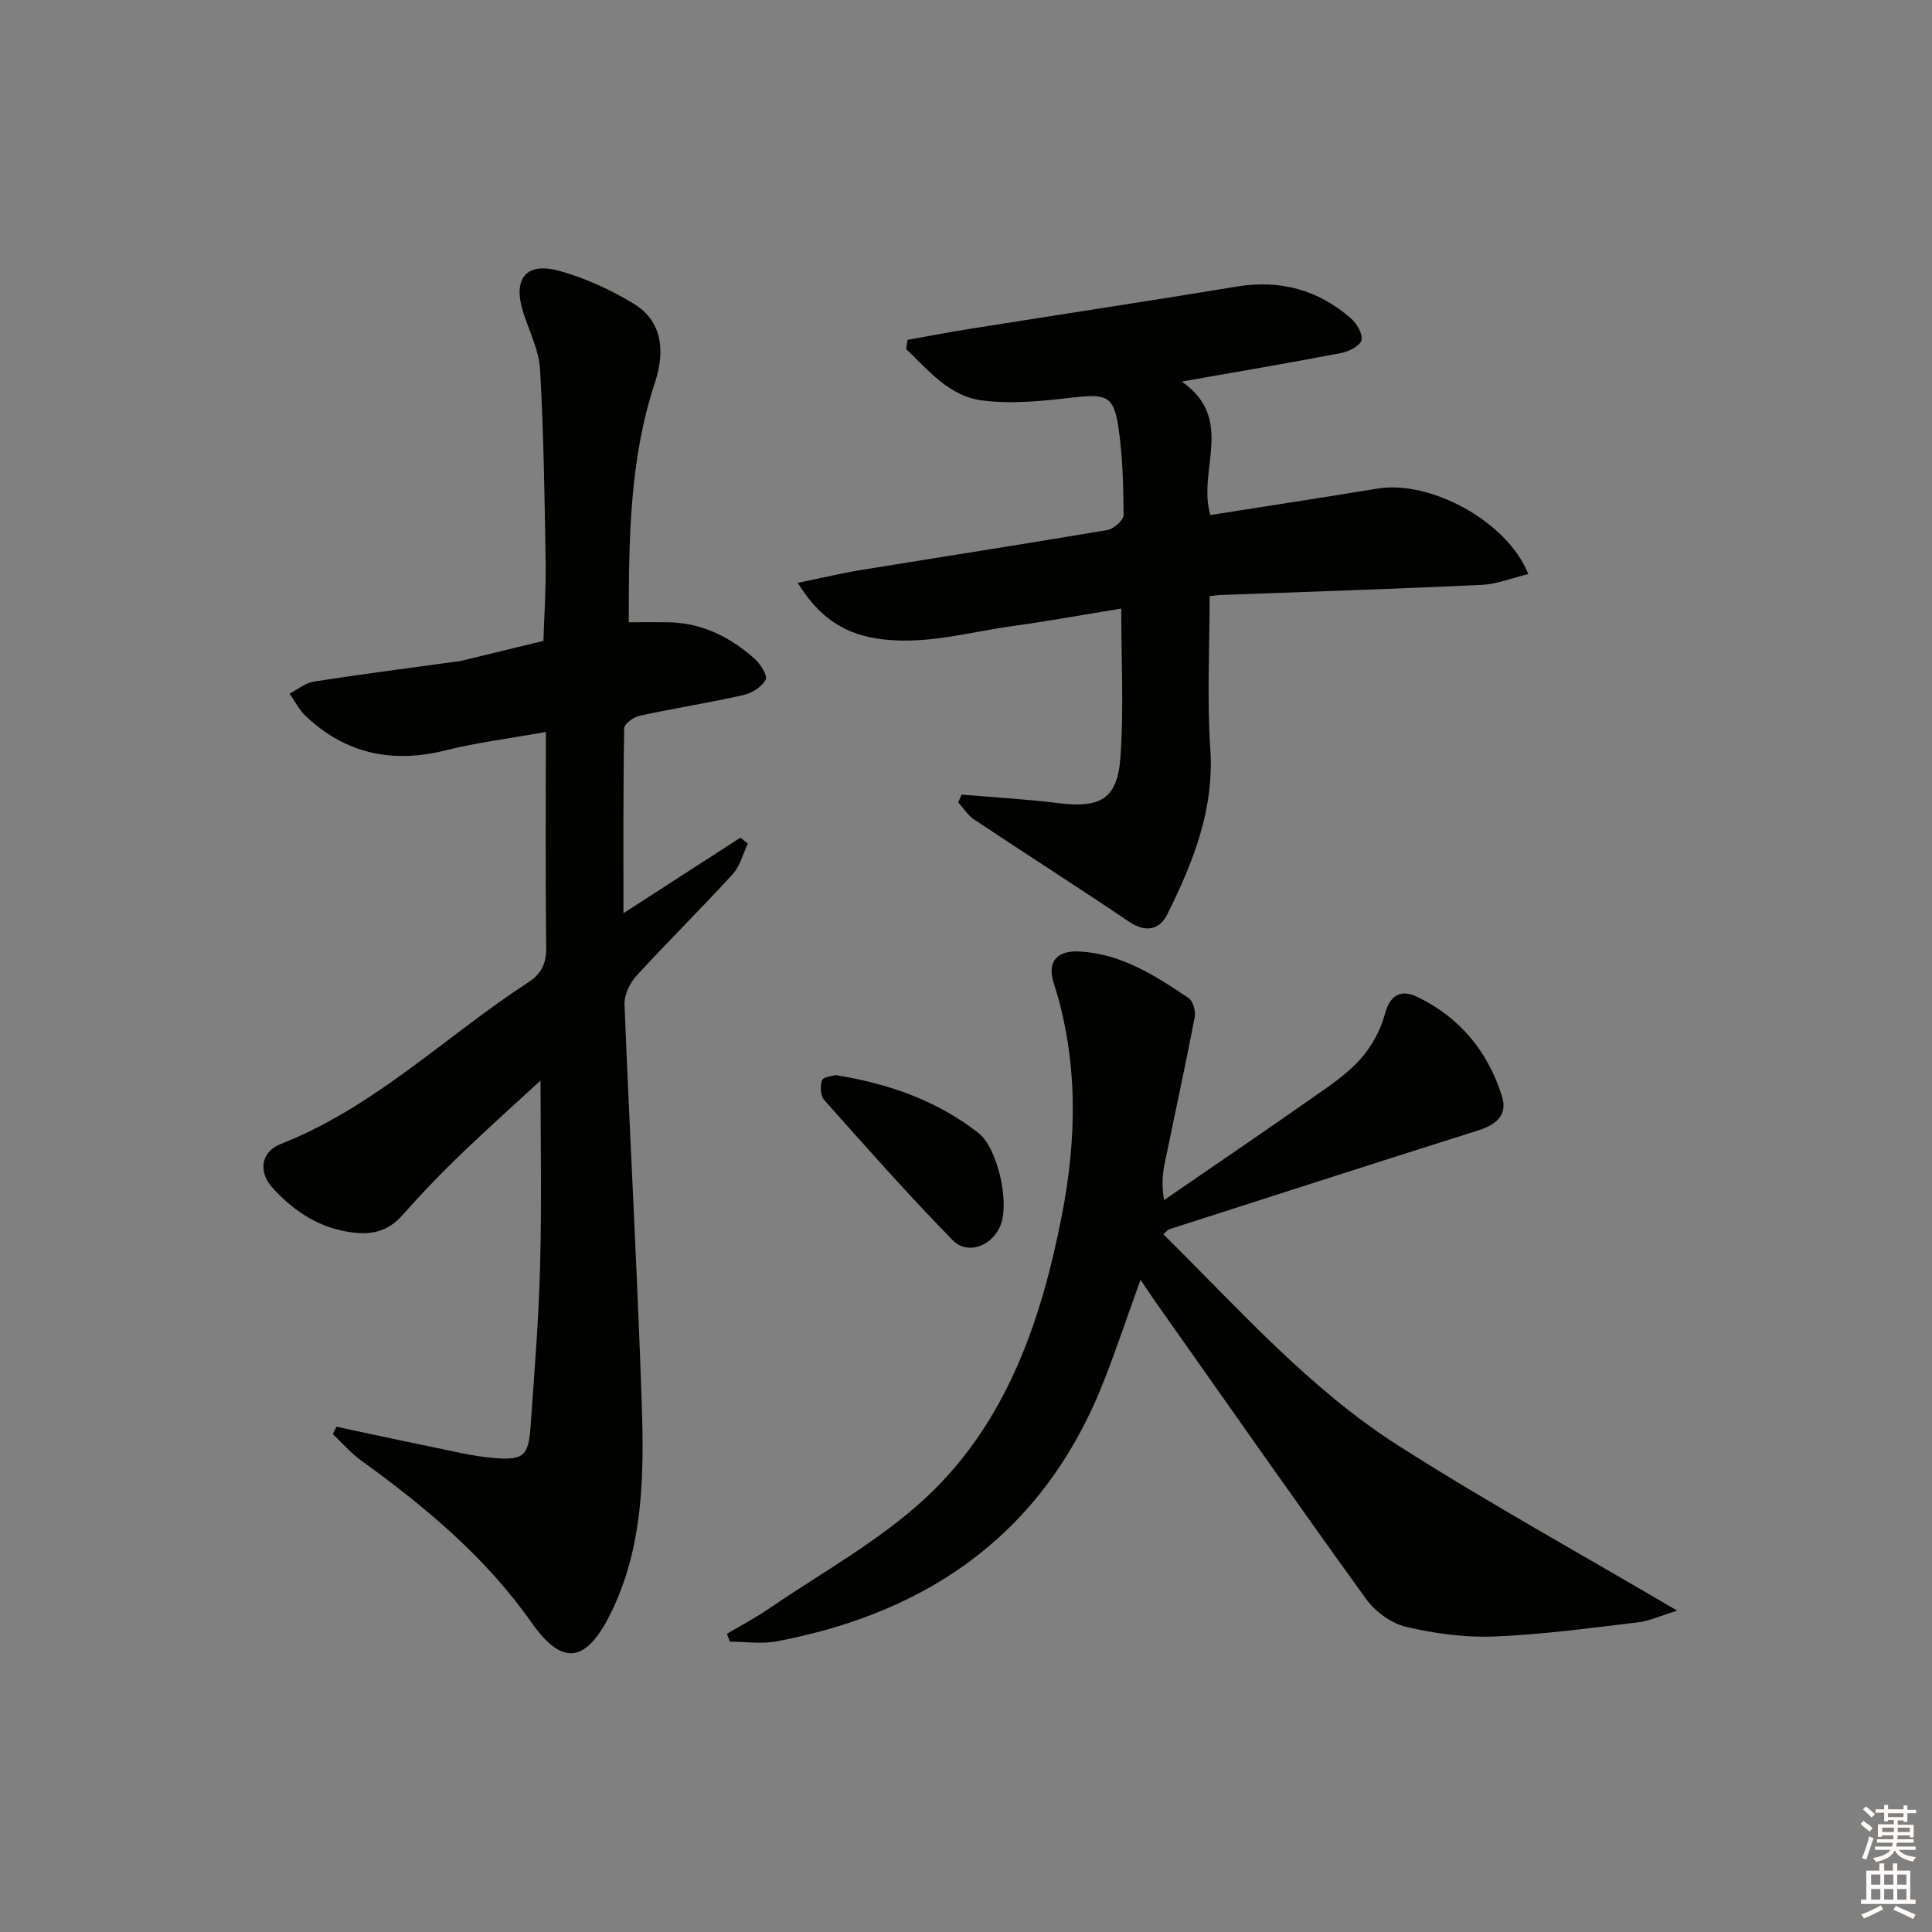 <svg enable-background="new 0 0 400 400" viewBox="0 0 400 400" xmlns="http://www.w3.org/2000/svg"><rect x="0" y="0" width="400" height="400" fill="#808080" stroke="none"/><g fill="#010100"><path d="m129.08 189.07c8.75-5.65 16.48-10.64 24.21-15.64.52.4 1.03.8 1.55 1.21-1.03 2.15-1.63 4.69-3.17 6.38-6.51 7.12-13.4 13.9-19.91 21.02-1.38 1.51-2.54 3.98-2.46 5.95 1.09 27.58 2.65 55.15 3.57 82.73.49 14.79.34 29.67-6.49 43.43-4.97 10.01-9.88 10.95-16.28 1.85-9.58-13.63-21.97-23.96-35.24-33.55-2.18-1.58-3.98-3.67-5.96-5.53.26-.51.51-1.02.77-1.53 6.4 1.36 12.78 2.76 19.19 4.06 4.54.92 9.09 2.09 13.69 2.44 5.93.45 6.88-.57 7.31-6.66.78-11.11 1.69-22.22 1.97-33.35.34-13.26.08-26.53.08-38.17-4.88 4.5-10.99 9.97-16.9 15.65-4.07 3.92-7.98 8.04-11.73 12.27-2.71 3.06-5.86 4.01-9.81 3.6-7.03-.74-12.51-4.3-17.07-9.33-2.99-3.3-2.37-7.44 1.71-9.04 19.42-7.63 34.14-22.32 51.22-33.45 2.83-1.84 3.8-3.99 3.76-7.36-.19-14.64-.08-29.28-.08-44.5-7.19 1.29-14.07 2.14-20.74 3.8-11.07 2.76-20.75.72-29.04-7.16-1.34-1.27-2.19-3.05-3.27-4.59 1.68-.86 3.28-2.22 5.05-2.49 9.84-1.53 19.73-2.8 29.6-4.16.16-.02.34 0 .5-.04 5.8-1.4 11.6-2.81 17.4-4.22.17-5.46.55-10.92.46-16.37-.22-13.3-.4-26.61-1.16-39.88-.23-4.01-2.28-7.92-3.51-11.87-2.16-6.9.6-10.39 7.52-8.48 5.36 1.48 10.62 3.89 15.38 6.79 5.48 3.33 6.77 9.14 4.4 16.32-5.26 15.9-5.42 32.31-5.42 49.63 2.8 0 5.38-.02 7.96 0 7 .06 12.89 2.96 18 7.47 1.24 1.1 2.83 3.53 2.38 4.41-.75 1.49-2.86 2.81-4.62 3.2-7.11 1.6-14.33 2.73-21.45 4.27-1.25.27-3.21 1.68-3.22 2.59-.22 12.44-.15 24.88-.15 38.3z"/><path d="m150.5 338.27c2.92-1.74 5.95-3.33 8.75-5.25 10.81-7.4 22.55-13.83 32.1-22.62 16.92-15.57 24.17-36.66 28.48-58.69 3.16-16.14 3.42-32.3-1.68-48.24-1.37-4.28.6-6.72 5.31-6.48 8.65.45 15.71 4.98 22.61 9.64.93.63 1.52 2.71 1.29 3.93-1.93 10.06-4.12 20.07-6.18 30.1-.46 2.25-.74 4.54-.17 7.8 10.34-7.11 20.73-14.17 31.01-21.38 3.4-2.38 6.95-4.77 9.67-7.83 2.31-2.6 4.17-6.01 5.06-9.37 1.1-4.12 3.53-4.99 6.59-3.53 8.83 4.21 14.71 11.31 17.62 20.6 1.26 4-1.29 5.95-5 7.12-21.33 6.73-42.61 13.6-63.91 20.44-.28.09-.49.42-1.19 1.04 15.62 15.39 30.17 31.99 48.78 43.83 18.41 11.72 37.55 22.29 57.61 34.09-3.4 1.04-5.75 2.14-8.18 2.43-9.9 1.17-19.81 2.53-29.75 2.92-6.06.24-12.32-.61-18.24-2.01-3.08-.73-6.39-3.18-8.28-5.8-14.7-20.36-29.09-40.96-43.57-61.48-.95-1.34-1.85-2.72-3.1-4.57-2.56 7.13-4.82 13.83-7.37 20.43-12.07 31.28-35.65 48.31-67.88 54.42-3.14.6-6.5.08-9.75.08-.2-.54-.42-1.08-.63-1.62z"/><path d="m250.59 106.63c11.69-1.84 23.17-3.6 34.64-5.48 10.79-1.78 26.77 6.66 31.19 17.7-3.35.81-6.48 2.09-9.66 2.24-17.95.85-35.91 1.42-53.87 2.09-.8.03-1.59.16-2.45.25 0 10.73-.56 21.21.14 31.61.85 12.55-3.56 23.48-8.88 34.22-1.6 3.22-4.46 3.93-7.96 1.56-10.61-7.17-21.4-14.05-32.06-21.15-1.31-.87-2.2-2.35-3.29-3.55.23-.54.47-1.08.7-1.61 6.67.57 13.37.94 20 1.77 8.67 1.08 12.25-.81 12.88-9.41.73-10.06.17-20.21.17-30.87-7.42 1.2-14.88 2.57-22.4 3.6-9.46 1.3-18.76 4.18-28.54 2.54-6.87-1.15-11.81-4.62-16.03-11.46 4.82-.99 8.89-1.98 13-2.65 17.04-2.78 34.1-5.41 51.11-8.3 1.31-.22 3.35-2.04 3.35-3.1-.05-6.14-.19-12.34-1.11-18.39-.96-6.32-2.59-6.7-9.24-5.95-6.36.72-12.93 1.45-19.19.58-6.56-.9-10.91-6.23-15.48-10.59.09-.64.18-1.28.27-1.92 4.38-.77 8.75-1.61 13.14-2.31 18.35-2.92 36.72-5.7 55.05-8.72 9-1.48 16.85.67 23.63 6.59 1.22 1.06 2.5 3.26 2.17 4.53-.31 1.19-2.61 2.34-4.2 2.64-10.56 2.03-21.17 3.82-33 5.91 11.17 7.78 3.17 18.32 5.92 27.63z"/><path d="m173.04 222.59c11.25 1.82 21.03 5.37 29.49 11.94 3.99 3.1 6.46 14.13 4.69 18.97-1.6 4.37-6.8 6.5-9.97 3.27-9.17-9.36-17.86-19.2-26.58-28.99-.79-.88-.93-2.97-.46-4.13.3-.76 2.24-.86 2.83-1.06z"/></g><path d="m385.2 377.6.6-.6c.6.4 1.3.9 1.9 1.5l-.6.7c-.8-.6-1.4-1.1-1.9-1.6zm.3 7.1c.6-1.4 1.1-2.9 1.5-4.5.3.1.6.3.9.4-.5 1.4-1 2.9-1.5 4.4zm.2-10.1.6-.6c.7.5 1.3 1.1 1.9 1.6l-.7.7c-.6-.6-1.2-1.2-1.8-1.7zm8.4-.8h.8v.9h1.8v.7h-1.8v1.8h-.8v-.3h-1.2v.9h3.3v2.6h-.8v-.4h-2.5c0 .3 0 .6-.1.8h3.4v.7h-3.5c0 .3-.1.6-.1.8h4v.7h-3.5c.7.9 1.9 1.3 3.6 1.5-.2.2-.4.5-.6.9-1.9-.3-3.2-1.1-3.8-2.3-.5 1.1-1.8 2-3.9 2.4-.2-.3-.4-.5-.6-.8 1.9-.4 3.1-.9 3.6-1.7h-3.2v-.7h3.5c.1-.2.1-.5.2-.8h-3.3v-.7h3.4c0-.2 0-.5 0-.8h-2.4v.3h-.8v-2.6h3.3v-.9h-1.2v.3h-.8v-1.8h-1.8v-.7h1.8v-.9h.8v.9h3.2zm-4.4 5.5h2.4c0-.3 0-.6 0-.9h-2.4zm1.2-3.1h3.2v-.8h-3.2zm4.4 2.2h-2.4v.9h2.5v-.9z" fill="#fcfbfa"/><path d="m389.2 385.8h.9v1.5h1.8v-1.5h.9v1.5h2.7v6h1.1v.9h-11.3v-.9h1.1v-6h2.7v-1.5zm.2 8.7.5.8c-1.2.6-2.5 1.3-4 1.9-.2-.3-.3-.6-.6-.8 1.6-.6 3-1.3 4.1-1.9zm-2-4.3h1.9v-2.1h-1.9zm0 3.1h1.9v-2.2h-1.9zm2.7-3.1h1.9v-2.1h-1.9zm0 3.1h1.9v-2.2h-1.9zm2.4 1.3c1.4.6 2.7 1.2 4.1 1.8l-.5.9c-1.5-.7-2.8-1.4-4.1-1.9zm2.2-6.5h-1.9v2.1h1.9zm-1.9 5.2h1.9v-2.2h-1.9z" fill="#fcfbfa"/></svg>